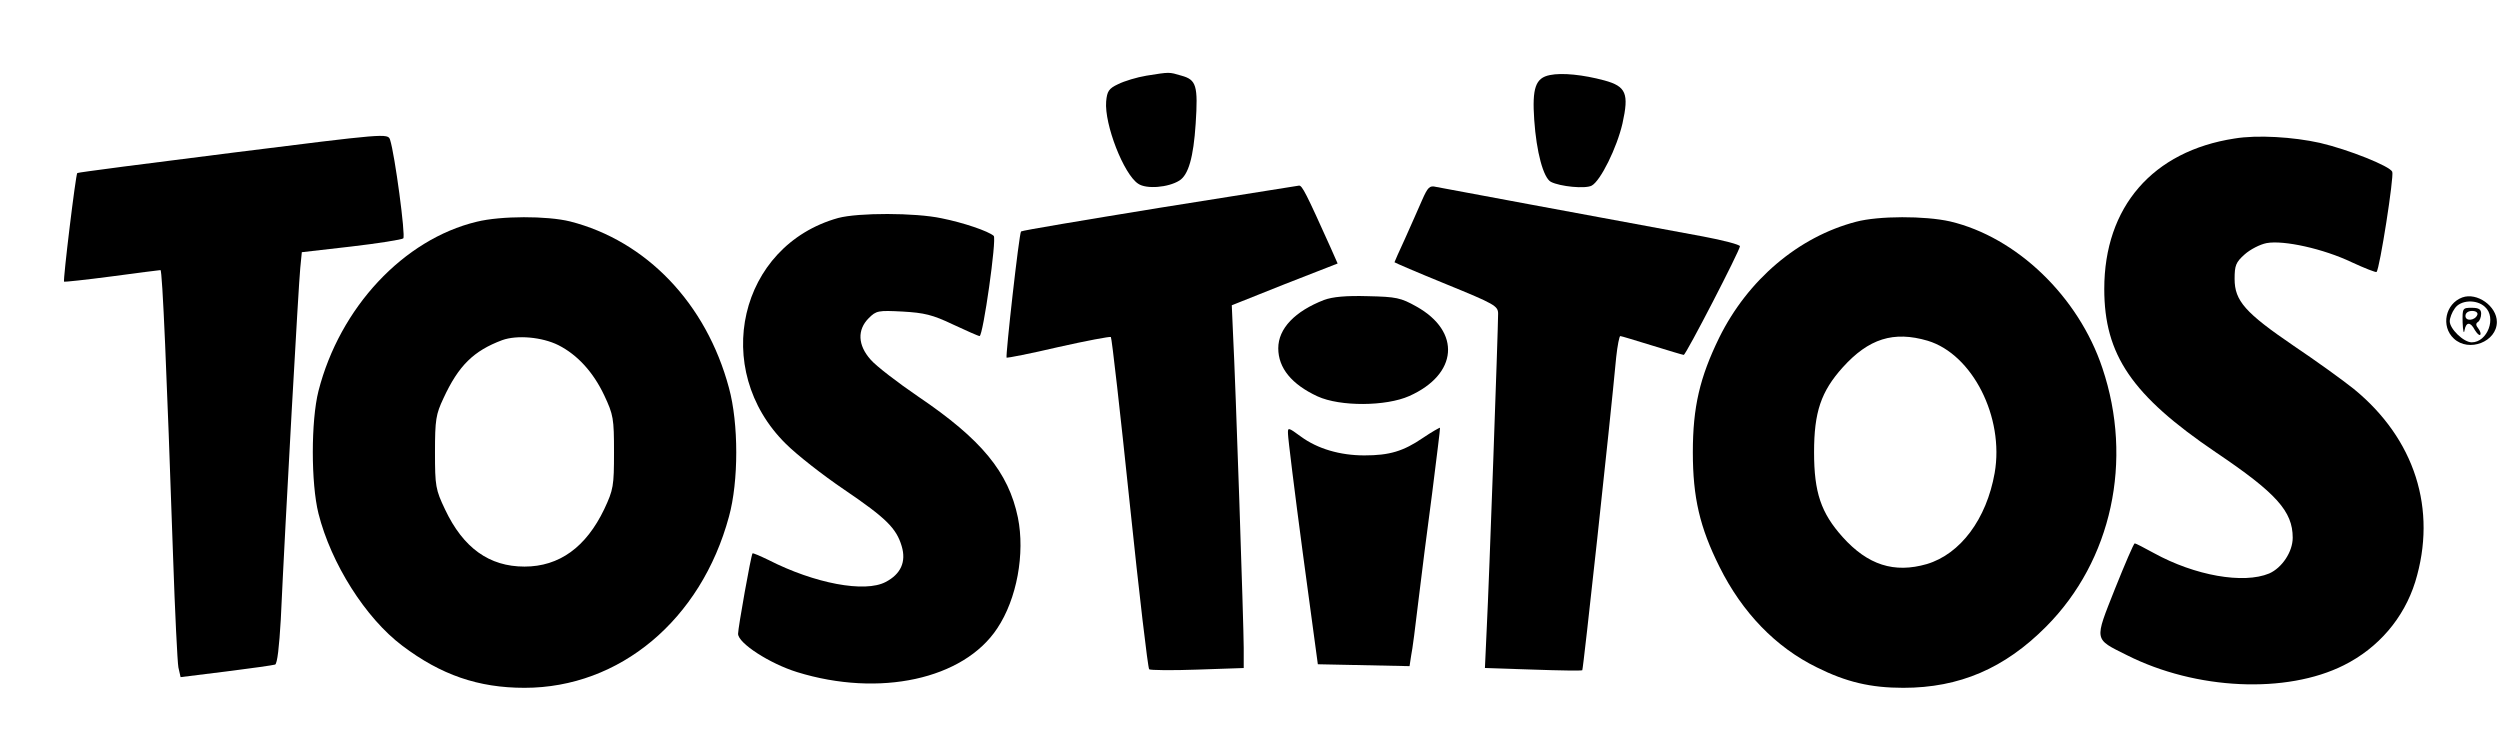 <?xml version="1.0" standalone="no"?>
<!DOCTYPE svg PUBLIC "-//W3C//DTD SVG 20010904//EN"
 "http://www.w3.org/TR/2001/REC-SVG-20010904/DTD/svg10.dtd">
<svg version="1.0" xmlns="http://www.w3.org/2000/svg"
 width="796pt" height="236pt" viewBox="0 0 796 236"
 preserveAspectRatio="xMidYMid meet">

<g transform="translate(0,236) scale(0.1,-0.1)"
fill="#000000" stroke="none">
<path d="M3650 2119 c-30 -5 -70 -17 -90 -27 -30 -14 -35 -23 -38 -55 -6 -73
56 -232 102 -262 26 -18 96 -12 131 10 29 18 45 74 52 181 8 122 2 140 -45
153 -41 12 -36 12 -112 0z"/>
<path d="M4935 2121 c-46 -9 -57 -41 -50 -143 7 -102 29 -184 53 -197 29 -15
110 -23 130 -12 28 15 80 120 98 198 21 95 12 118 -58 137 -67 18 -134 25
-173 17z"/>
<path d="M742 1874 c-271 -34 -495 -63 -496 -65 -5 -5 -46 -342 -42 -346 1 -1
69 6 152 17 82 11 152 20 155 20 6 0 20 -325 40 -910 6 -179 14 -339 17 -355
l7 -31 145 18 c80 10 150 20 156 22 7 3 13 57 18 143 15 326 57 1072 62 1119
l5 51 157 18 c86 10 161 22 166 26 8 7 -27 268 -42 314 -7 21 -13 20 -500 -41z"/>
<path d="M7115 1919 c-261 -40 -415 -218 -415 -479 0 -210 88 -339 355 -520
193 -130 245 -188 245 -272 0 -45 -34 -96 -75 -114 -82 -34 -236 -7 -367 65
-31 17 -58 31 -61 31 -3 0 -31 -65 -63 -145 -66 -167 -68 -158 38 -211 220
-111 508 -124 691 -32 110 55 191 150 227 265 71 231 -1 456 -196 615 -35 28
-121 90 -191 137 -154 105 -188 143 -188 213 0 43 4 53 32 78 18 16 49 32 70
36 54 10 181 -18 271 -61 41 -19 77 -33 79 -31 10 10 56 304 50 319 -7 18
-140 71 -230 92 -85 19 -200 26 -272 14z"/>
<path d="M3690 1698 c-239 -39 -437 -72 -439 -75 -6 -5 -50 -397 -46 -402 2
-1 76 13 165 34 89 20 164 34 167 32 3 -3 30 -241 60 -529 30 -288 58 -526 62
-529 3 -3 72 -4 154 -1 l147 5 0 64 c0 69 -26 848 -34 999 l-4 92 168 67 169
66 -23 52 c-77 171 -90 197 -100 196 -6 -1 -207 -33 -446 -71z"/>
<path d="M4528 1723 c-11 -26 -36 -81 -54 -122 -19 -41 -34 -75 -34 -76 0 -1
74 -33 165 -70 154 -63 165 -69 165 -94 0 -48 -29 -863 -36 -997 l-6 -131 154
-5 c84 -3 154 -4 156 -2 3 2 88 782 108 997 4 37 10 67 13 67 3 0 49 -14 101
-30 52 -16 98 -30 101 -30 7 0 179 333 179 346 0 5 -53 19 -117 31 -352 65
-831 154 -851 158 -20 5 -26 -1 -44 -42z"/>
<path d="M2669 1666 c-316 -88 -407 -482 -167 -719 35 -35 118 -100 186 -146
134 -91 166 -123 183 -180 15 -50 -3 -89 -51 -114 -66 -35 -226 -5 -373 70
-27 13 -50 23 -51 21 -5 -7 -46 -237 -46 -256 0 -30 101 -95 188 -122 262 -81
530 -23 637 139 63 94 89 239 66 353 -30 145 -116 249 -317 385 -66 45 -135
98 -152 118 -41 46 -43 95 -6 132 24 24 30 25 108 21 69 -4 95 -10 160 -41 43
-20 81 -37 85 -37 11 0 55 310 45 319 -17 15 -96 42 -166 56 -84 18 -265 18
-329 1z"/>
<path d="M1518 1654 c-233 -56 -436 -273 -504 -539 -24 -95 -24 -294 0 -390
40 -159 150 -333 267 -421 123 -93 242 -134 389 -134 303 0 562 216 651 545
31 112 31 297 0 410 -72 269 -263 468 -506 530 -73 18 -220 18 -297 -1z m260
-393 c61 -31 111 -86 146 -160 29 -62 31 -73 31 -181 0 -108 -2 -119 -31 -181
-58 -121 -143 -183 -254 -183 -112 0 -195 59 -253 182 -30 63 -32 74 -32 182
0 104 3 121 27 172 48 104 96 151 187 185 47 17 127 10 179 -16z"/>
<path d="M5910 1654 c-184 -48 -345 -185 -436 -369 -62 -127 -84 -221 -84
-365 0 -144 22 -239 85 -365 72 -145 179 -256 310 -320 94 -47 172 -65 275
-65 179 0 323 62 455 195 209 210 278 529 179 823 -76 228 -273 417 -485 467
-80 18 -227 18 -299 -1z m228 -379 c142 -43 244 -243 213 -421 -26 -147 -109
-258 -216 -290 -104 -30 -188 -3 -268 86 -69 77 -91 142 -91 270 0 128 22 193
91 270 83 92 162 117 271 85z"/>
<path d="M4216 1405 c-93 -36 -146 -91 -146 -154 0 -63 43 -115 125 -153 72
-33 218 -32 292 1 155 69 166 205 23 285 -50 28 -64 31 -155 33 -69 2 -112 -2
-139 -12z"/>
<path d="M7840 1413 c-54 -20 -69 -92 -27 -131 48 -45 137 -10 137 53 0 50
-63 95 -110 78z m72 -30 c38 -34 8 -113 -42 -113 -26 0 -70 43 -70 67 0 10 7
29 16 41 18 27 69 30 96 5z"/>
<path d="M7841 1333 c1 -27 4 -38 6 -25 5 28 19 28 33 1 7 -11 14 -18 17 -15
3 3 0 12 -6 20 -8 10 -9 16 -1 21 5 3 10 15 10 26 0 14 -7 19 -30 19 -29 0
-30 -1 -29 -47z m47 25 c-7 -19 -38 -22 -38 -4 0 10 9 16 21 16 12 0 19 -5 17
-12z"/>
<path d="M4101 978 c0 -13 21 -183 47 -378 l48 -355 146 -3 146 -3 5 33 c4 18
14 96 23 173 9 77 29 232 44 345 14 113 26 206 25 208 -1 1 -26 -13 -54 -32
-63 -43 -107 -56 -187 -56 -77 0 -149 21 -202 60 -41 30 -42 30 -41 8z"/>
</g>
</svg>
